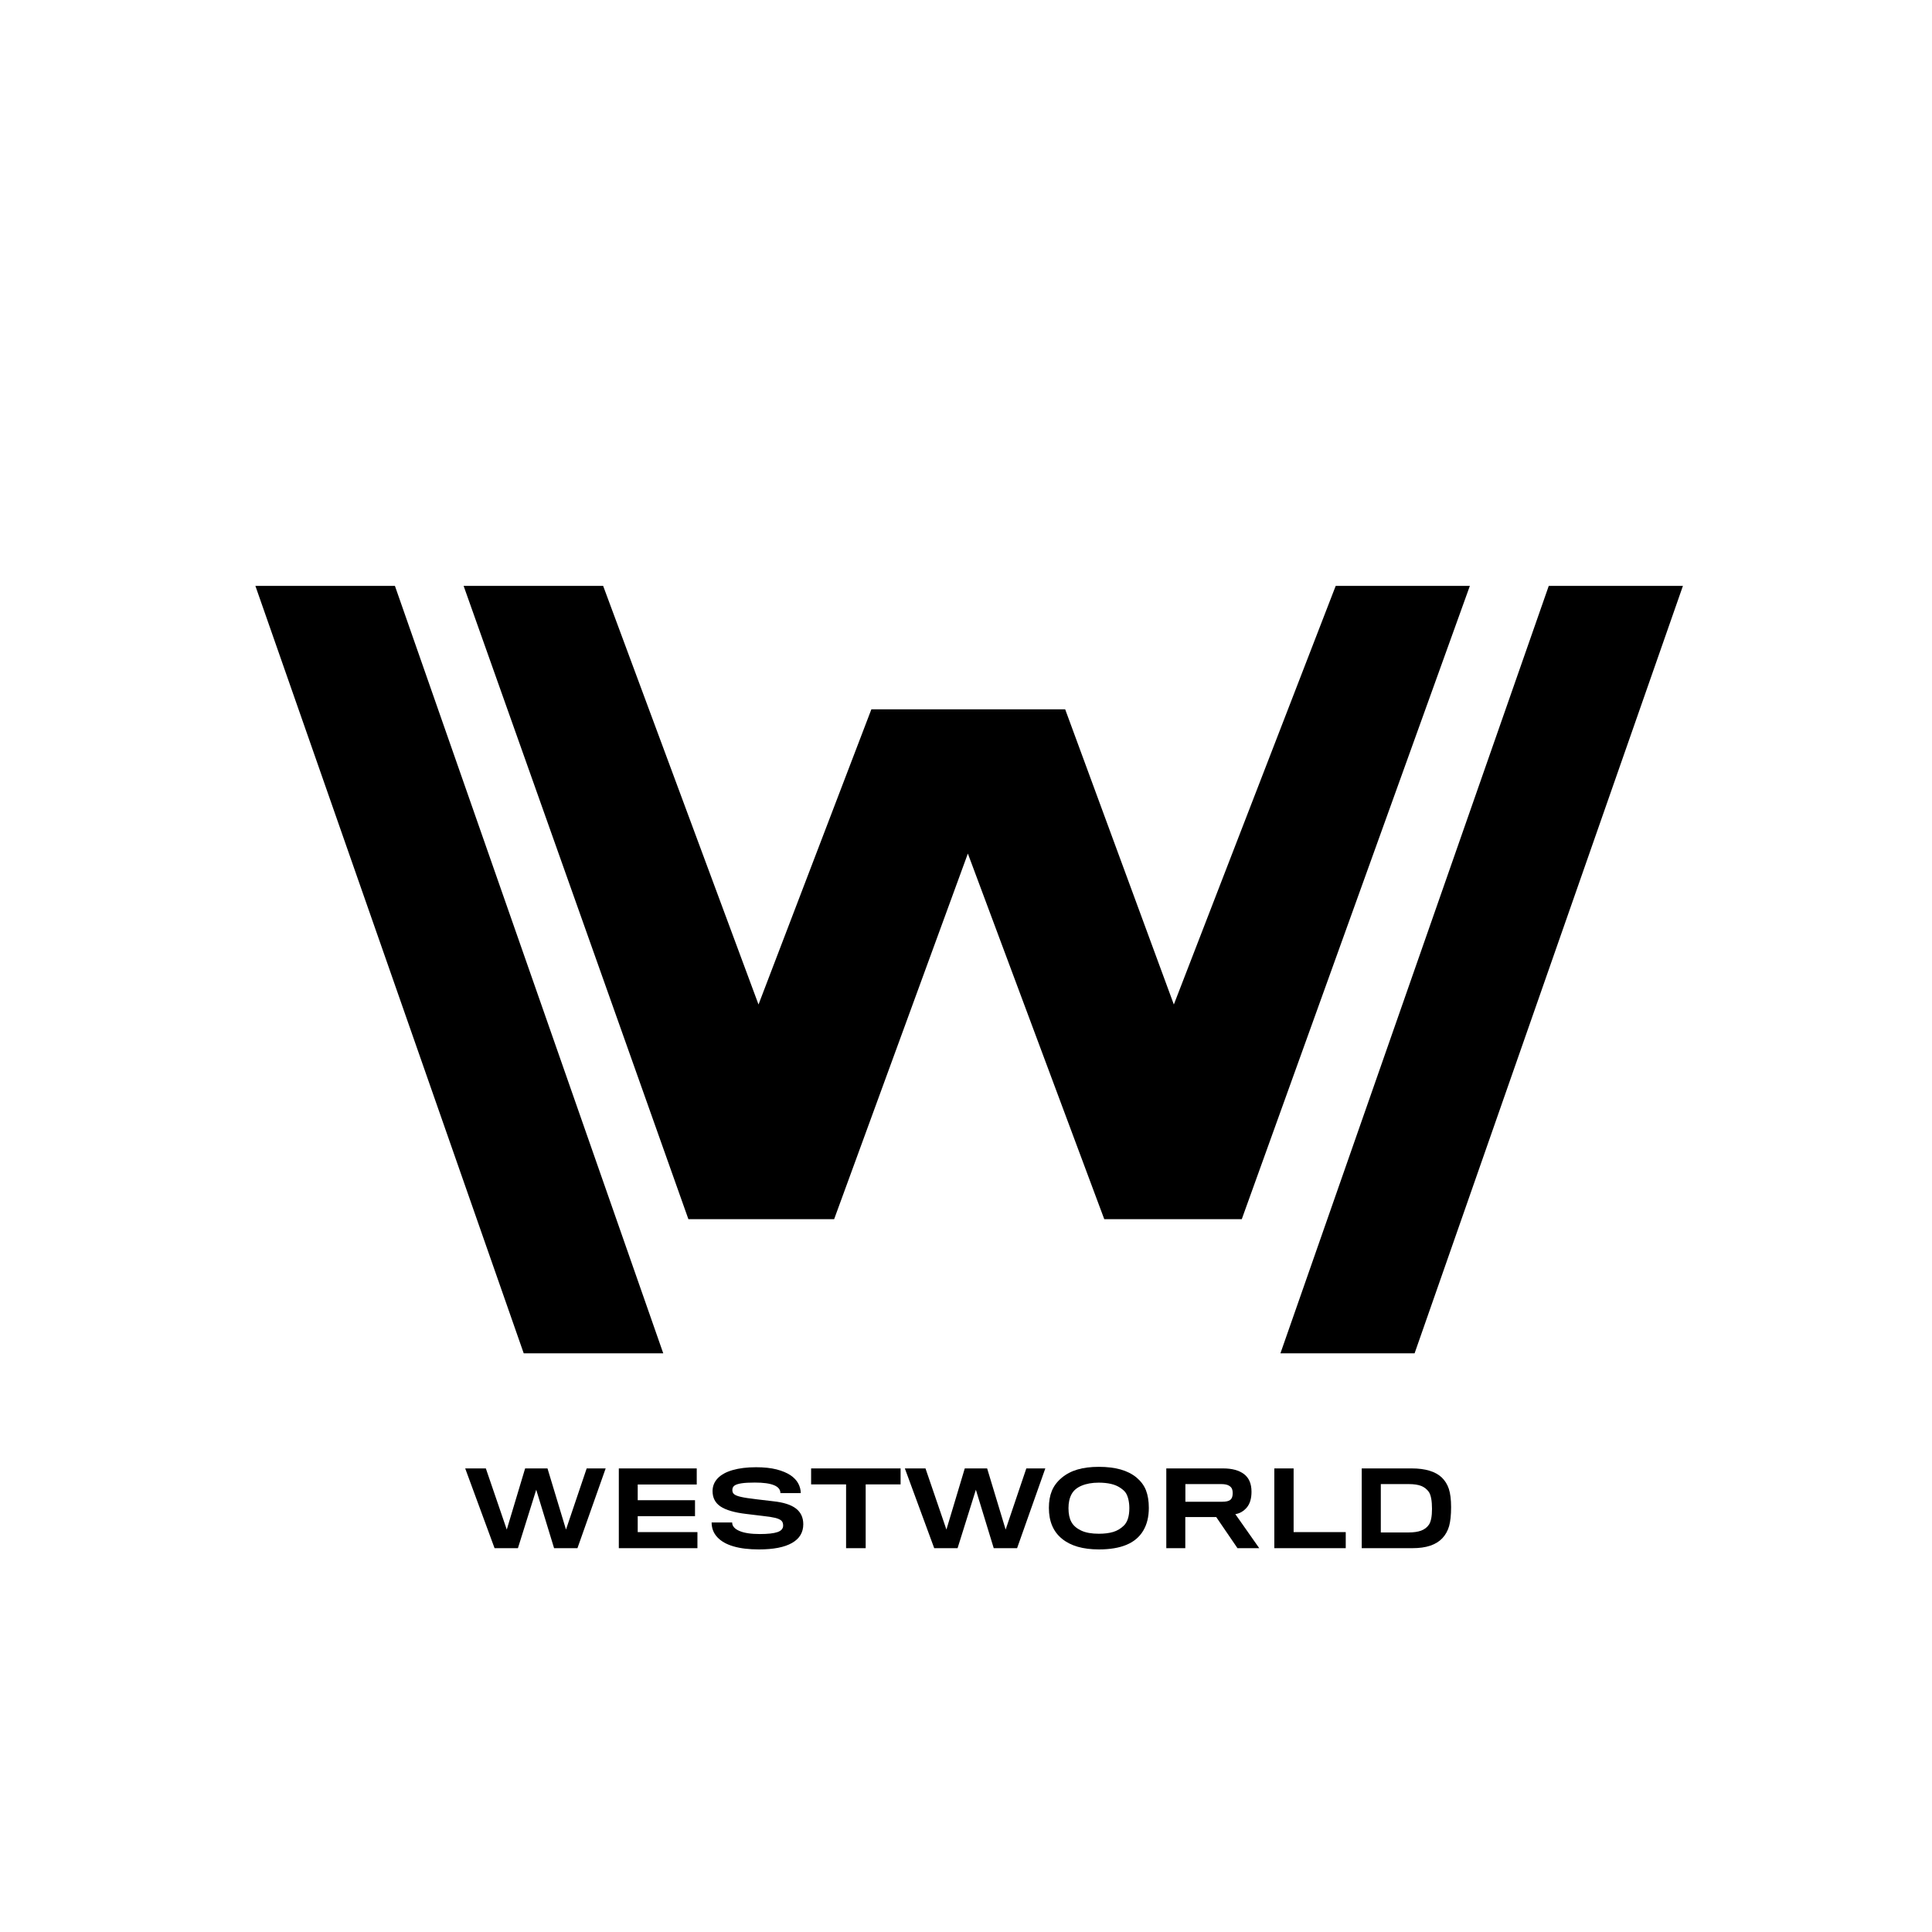 <svg xmlns:dc="http://purl.org/dc/elements/1.1/" xmlns:cc="http://creativecommons.org/ns#" xmlns:rdf="http://www.w3.org/1999/02/22-rdf-syntax-ns#" xmlns:svg="http://www.w3.org/2000/svg" xmlns="http://www.w3.org/2000/svg" xmlns:sodipodi="http://sodipodi.sourceforge.net/DTD/sodipodi-0.dtd" xmlns:inkscape="http://www.inkscape.org/namespaces/inkscape" id="svg4190" version="1.1" inkscape:version="0.91 r13725" width="360" height="360" viewBox="0 0 360 360" sodipodi:docname="Westworld-logo.svg">
  <defs id="defs4194"/>
  <path style="fill:#000000;fill-opacity:1;stroke:none" d="m 123.588,252.173 -50,-143 -26,0 50,143 z m 140,0 50,-143 -25,0 -50,143 z m -83.241,-93.125 25.416,68.125 25.624,0 42.501,-118 -25,0 -30.16,78 -20.247,-55 -36.115,0 -21.028,55 -28.95,-78 -26,0 41.883,118 27.159,0 z" id="path4225" inkscape:connector-curvature="0" sodipodi:nodetypes="cccccccccccccccccccccccc"/>
  <g style="font-style:normal;font-weight:normal;font-size:18.928px;line-height:125%;font-family:sans-serif;letter-spacing:0px;word-spacing:0px;fill:#000000;fill-opacity:1;stroke:none;stroke-width:1px;stroke-linecap:butt;stroke-linejoin:miter;stroke-opacity:1" id="text4221" transform="translate(-321.412,-15.327)">
    <path d="m 434.27,288.946 -3.54,0 -3.854,11.395 -3.447,-11.395 -4.168,0 -3.42,11.395 -3.9,-11.395 -3.845,0 5.471,14.861 4.353,0 3.41,-10.887 3.327,10.887 4.353,0 5.259,-14.861 z" style="font-style:normal;font-variant:normal;font-weight:500;font-stretch:expanded;font-family:'TN web use only';-inkscape-font-specification:'TN web use only Medium Expanded';letter-spacing:0.499px;fill:#000000;fill-opacity:1" id="path4230" inkscape:connector-curvature="0"/>
    <path d="m 451.368,303.807 0,-2.994 -11.127,0 0,-2.967 10.675,0 0,-2.976 -10.675,0 0,-2.93 10.998,0 0,-2.994 -14.519,0 0,14.861 14.649,0 z" style="font-style:normal;font-variant:normal;font-weight:500;font-stretch:expanded;font-family:'TN web use only';-inkscape-font-specification:'TN web use only Medium Expanded';letter-spacing:0.499px;fill:#000000;fill-opacity:1" id="path4232" inkscape:connector-curvature="0"/>
    <path d="m 471.091,299.343 c 0,-1.238 -0.453,-2.218 -1.359,-2.92 -0.906,-0.702 -2.32,-1.155 -4.242,-1.359 l -3.207,-0.379 c -1.248,-0.148 -2.172,-0.286 -2.763,-0.425 -0.591,-0.129 -1.017,-0.287 -1.266,-0.471 -0.259,-0.185 -0.379,-0.453 -0.379,-0.804 0,-0.37 0.129,-0.656 0.407,-0.85 0.268,-0.185 0.702,-0.323 1.303,-0.416 0.601,-0.092 1.423,-0.139 2.477,-0.139 3.179,0 4.769,0.656 4.769,1.969 l 3.789,0 c 0,-0.61 -0.157,-1.211 -0.462,-1.793 -0.305,-0.573 -0.786,-1.091 -1.451,-1.543 -0.665,-0.444 -1.534,-0.804 -2.588,-1.081 -1.054,-0.268 -2.338,-0.407 -3.835,-0.407 -1.701,0 -3.152,0.185 -4.371,0.536 -1.22,0.351 -2.144,0.869 -2.773,1.534 -0.638,0.675 -0.952,1.469 -0.952,2.375 0,1.248 0.49,2.2 1.479,2.865 0.989,0.665 2.588,1.137 4.806,1.396 l 2.985,0.36 c 1.063,0.111 1.867,0.24 2.412,0.37 0.536,0.139 0.915,0.314 1.137,0.518 0.222,0.203 0.333,0.508 0.333,0.906 0,0.582 -0.36,0.989 -1.063,1.229 -0.702,0.24 -1.802,0.36 -3.29,0.36 -1.645,0 -2.92,-0.194 -3.808,-0.582 -0.896,-0.388 -1.34,-0.915 -1.34,-1.571 l -3.826,0 c 0,1.063 0.351,1.978 1.054,2.736 0.702,0.758 1.701,1.331 3.013,1.71 1.312,0.388 2.893,0.573 4.741,0.573 2.708,0 4.76,-0.397 6.164,-1.201 1.405,-0.795 2.107,-1.959 2.107,-3.493 z" style="font-style:normal;font-variant:normal;font-weight:500;font-stretch:expanded;font-family:'TN web use only';-inkscape-font-specification:'TN web use only Medium Expanded';letter-spacing:0.499px;fill:#000000;fill-opacity:1" id="path4234" inkscape:connector-curvature="0"/>
    <path d="m 489.224,291.922 0,-2.976 -16.673,0 0,2.976 6.516,0 0,11.885 3.651,0 0,-11.885 6.506,0 z" style="font-style:normal;font-variant:normal;font-weight:500;font-stretch:expanded;font-family:'TN web use only';-inkscape-font-specification:'TN web use only Medium Expanded';letter-spacing:0.499px;fill:#000000;fill-opacity:1" id="path4236" inkscape:connector-curvature="0"/>
    <path d="m 516.192,288.946 -3.54,0 -3.854,11.395 -3.447,-11.395 -4.168,0 -3.42,11.395 -3.9,-11.395 -3.845,0 5.471,14.861 4.353,0 3.41,-10.887 3.327,10.887 4.353,0 5.259,-14.861 z" style="font-style:normal;font-variant:normal;font-weight:500;font-stretch:expanded;font-family:'TN web use only';-inkscape-font-specification:'TN web use only Medium Expanded';letter-spacing:0.499px;fill:#000000;fill-opacity:1" id="path4238" inkscape:connector-curvature="0"/>
    <path d="m 526.173,288.65 c -1.525,0 -2.856,0.166 -3.983,0.499 -1.137,0.333 -2.126,0.85 -2.967,1.562 -0.841,0.712 -1.442,1.516 -1.811,2.412 -0.37,0.896 -0.555,1.95 -0.555,3.17 0,2.514 0.813,4.436 2.44,5.758 1.627,1.331 3.919,1.987 6.876,1.987 2.061,0 3.78,-0.286 5.148,-0.86 1.368,-0.573 2.403,-1.442 3.105,-2.615 0.702,-1.165 1.054,-2.588 1.054,-4.27 0,-1.285 -0.185,-2.375 -0.536,-3.281 -0.36,-0.906 -0.952,-1.691 -1.765,-2.375 -0.823,-0.675 -1.811,-1.174 -2.967,-1.497 -1.164,-0.323 -2.505,-0.49 -4.039,-0.49 z m 0,12.467 c -1.368,0 -2.468,-0.194 -3.318,-0.601 -0.85,-0.407 -1.451,-0.933 -1.811,-1.599 -0.36,-0.656 -0.536,-1.516 -0.536,-2.569 0,-1.017 0.185,-1.876 0.564,-2.579 0.37,-0.702 0.998,-1.238 1.885,-1.608 0.878,-0.37 1.941,-0.564 3.198,-0.564 0.85,0 1.608,0.083 2.264,0.231 0.647,0.148 1.229,0.388 1.728,0.721 0.499,0.333 0.85,0.656 1.054,0.98 0.203,0.323 0.36,0.721 0.471,1.201 0.111,0.481 0.176,1.017 0.176,1.617 0,1.516 -0.351,2.606 -1.044,3.272 -0.573,0.555 -1.229,0.943 -1.969,1.165 -0.749,0.222 -1.636,0.333 -2.662,0.333 z" style="font-style:normal;font-variant:normal;font-weight:500;font-stretch:expanded;font-family:'TN web use only';-inkscape-font-specification:'TN web use only Medium Expanded';letter-spacing:0.499px;fill:#000000;fill-opacity:1" id="path4240" inkscape:connector-curvature="0"/>
    <path d="m 554.611,293.28 c 0,-1.469 -0.462,-2.56 -1.386,-3.272 -0.924,-0.702 -2.227,-1.063 -3.909,-1.063 l -10.582,0 0,14.861 3.54,0 0,-5.795 5.767,0 3.956,5.795 4.057,0 -4.455,-6.34 c 0.832,-0.129 1.543,-0.545 2.135,-1.238 0.582,-0.684 0.878,-1.673 0.878,-2.948 z m -3.503,0.286 c 0,0.591 -0.148,0.998 -0.444,1.238 -0.296,0.24 -0.804,0.351 -1.525,0.351 l -6.848,0 0,-3.29 6.645,0 c 0.545,0 0.97,0.065 1.275,0.194 0.296,0.129 0.527,0.305 0.675,0.527 0.148,0.231 0.222,0.555 0.222,0.98 z" style="font-style:normal;font-variant:normal;font-weight:500;font-stretch:expanded;font-family:'TN web use only';-inkscape-font-specification:'TN web use only Medium Expanded';letter-spacing:0.499px;fill:#000000;fill-opacity:1" id="path4242" inkscape:connector-curvature="0"/>
    <path d="m 572.171,303.807 0,-2.994 -9.713,0 0,-11.867 -3.595,0 0,14.861 13.308,0 z" style="font-style:normal;font-variant:normal;font-weight:500;font-stretch:expanded;font-family:'TN web use only';-inkscape-font-specification:'TN web use only Medium Expanded';letter-spacing:0.499px;fill:#000000;fill-opacity:1" id="path4244" inkscape:connector-curvature="0"/>
    <path d="m 584.593,303.807 c 1.275,0 2.384,-0.148 3.318,-0.462 0.924,-0.314 1.682,-0.776 2.274,-1.405 0.582,-0.628 0.998,-1.377 1.248,-2.246 0.24,-0.869 0.37,-2.042 0.37,-3.53 0,-1.442 -0.148,-2.579 -0.425,-3.42 -0.277,-0.832 -0.721,-1.534 -1.312,-2.107 -0.601,-0.564 -1.368,-0.989 -2.292,-1.266 -0.924,-0.277 -2.024,-0.425 -3.29,-0.425 l -9.334,0 0,14.861 9.445,0 z m 3.651,-7.32 c 0,1.405 -0.194,2.375 -0.564,2.93 -0.351,0.518 -0.841,0.887 -1.451,1.118 -0.619,0.231 -1.414,0.342 -2.375,0.342 l -5.148,0 0,-9.011 5.24,0 c 0.961,0 1.728,0.12 2.311,0.351 0.573,0.24 1.044,0.61 1.405,1.118 0.388,0.591 0.582,1.636 0.582,3.152 z" style="font-style:normal;font-variant:normal;font-weight:500;font-stretch:expanded;font-family:'TN web use only';-inkscape-font-specification:'TN web use only Medium Expanded';letter-spacing:0.499px;fill:#000000;fill-opacity:1" id="path4246" inkscape:connector-curvature="0"/>
  </g>
</svg>